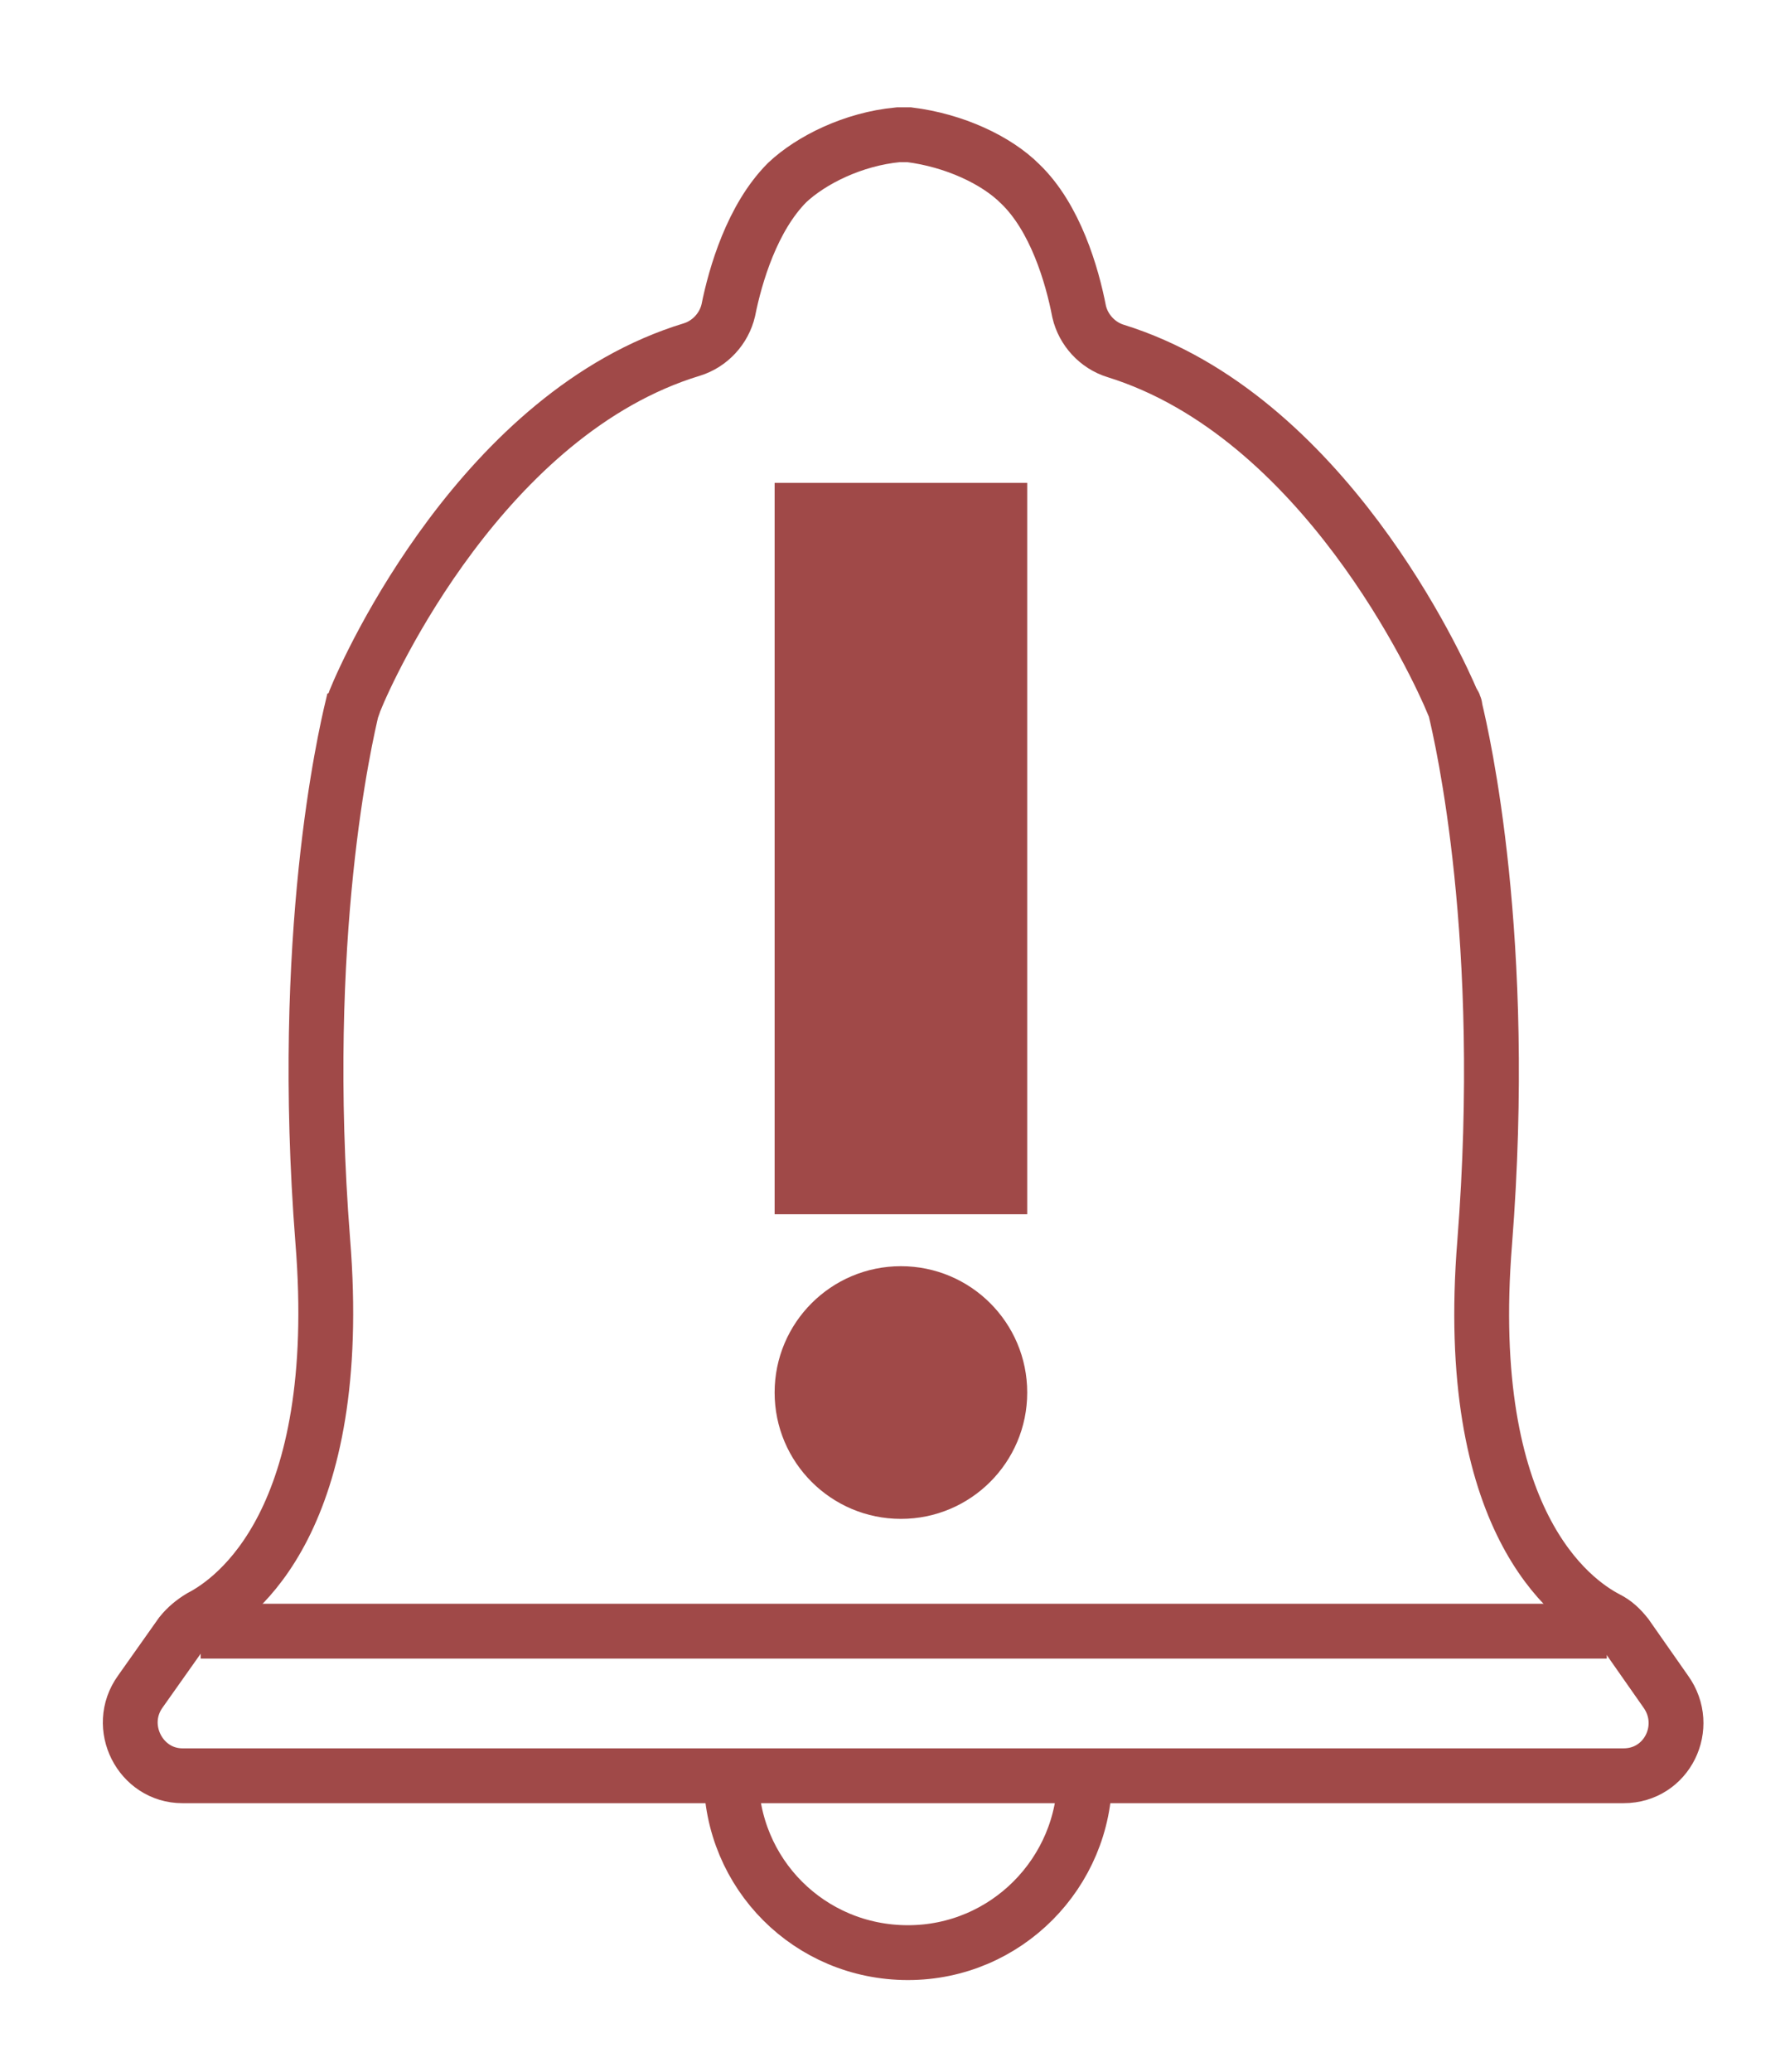 <?xml version="1.0" encoding="utf-8"?>
<!-- Generator: Adobe Illustrator 19.1.0, SVG Export Plug-In . SVG Version: 6.00 Build 0)  -->
<!DOCTYPE svg PUBLIC "-//W3C//DTD SVG 1.1//EN" "http://www.w3.org/Graphics/SVG/1.1/DTD/svg11.dtd">
<svg version="1.1" id="Layer_1" xmlns="http://www.w3.org/2000/svg" xmlns:xlink="http://www.w3.org/1999/xlink" x="0px" y="0px"
	 width="127.2px" height="147.6px" viewBox="0 0 127.2 147.6" style="enable-background:new 0 0 127.2 147.6;" xml:space="preserve"
	>
<style type="text/css">
	.st0{fill:none;stroke:#A04948;stroke-width:3.907;stroke-miterlimit:10;}
	.st1{fill:#A04948;}
</style>
<path class="st0" d="M115.9,116.5c-0.4-0.5-0.8-0.9-1.4-1.2c-2.5-1.3-10.3-6.9-8.7-26.8c1.7-21.7-1.6-35.9-2.1-38
	c0-0.2-0.1-0.4-0.2-0.5c-1-2.4-9.2-20.4-24-25c-1.3-0.4-2.3-1.5-2.6-2.8c-0.5-2.6-1.7-6.7-4.2-9.1C71,11.4,68,10,64.8,9.6l-0.8,0
	c-3.2,0.3-6.2,1.8-7.9,3.4c-2.5,2.5-3.7,6.6-4.2,9.1c-0.3,1.3-1.3,2.4-2.6,2.8c-14.8,4.5-23,22.5-24,25c-0.1,0.2-0.1,0.4-0.2,0.5
	c-0.5,2.1-3.8,16.3-2.1,38c1.6,19.9-6.2,25.5-8.7,26.8c-0.5,0.3-1,0.7-1.4,1.2l-2.9,4.1c-1.8,2.5,0,6,3,6h53.1h49.6
	c3.1,0,4.8-3.5,3-6L115.9,116.5z"/>
<path class="st0" d="M77.3,126.5c0,6.9-5.6,12.6-12.6,12.6s-12.6-5.6-12.6-12.6"/>
<line class="st0" x1="14.3" y1="116.2" x2="114.5" y2="116.2"/>
<rect x="55.2" y="34.4" class="st1" width="18" height="52.1"/>
<circle class="st1" cx="64.2" cy="99.2" r="9"/>
<g>
</g>
<g>
</g>
<g>
</g>
<g>
</g>
<g>
</g>
<g>
</g>
</svg>
